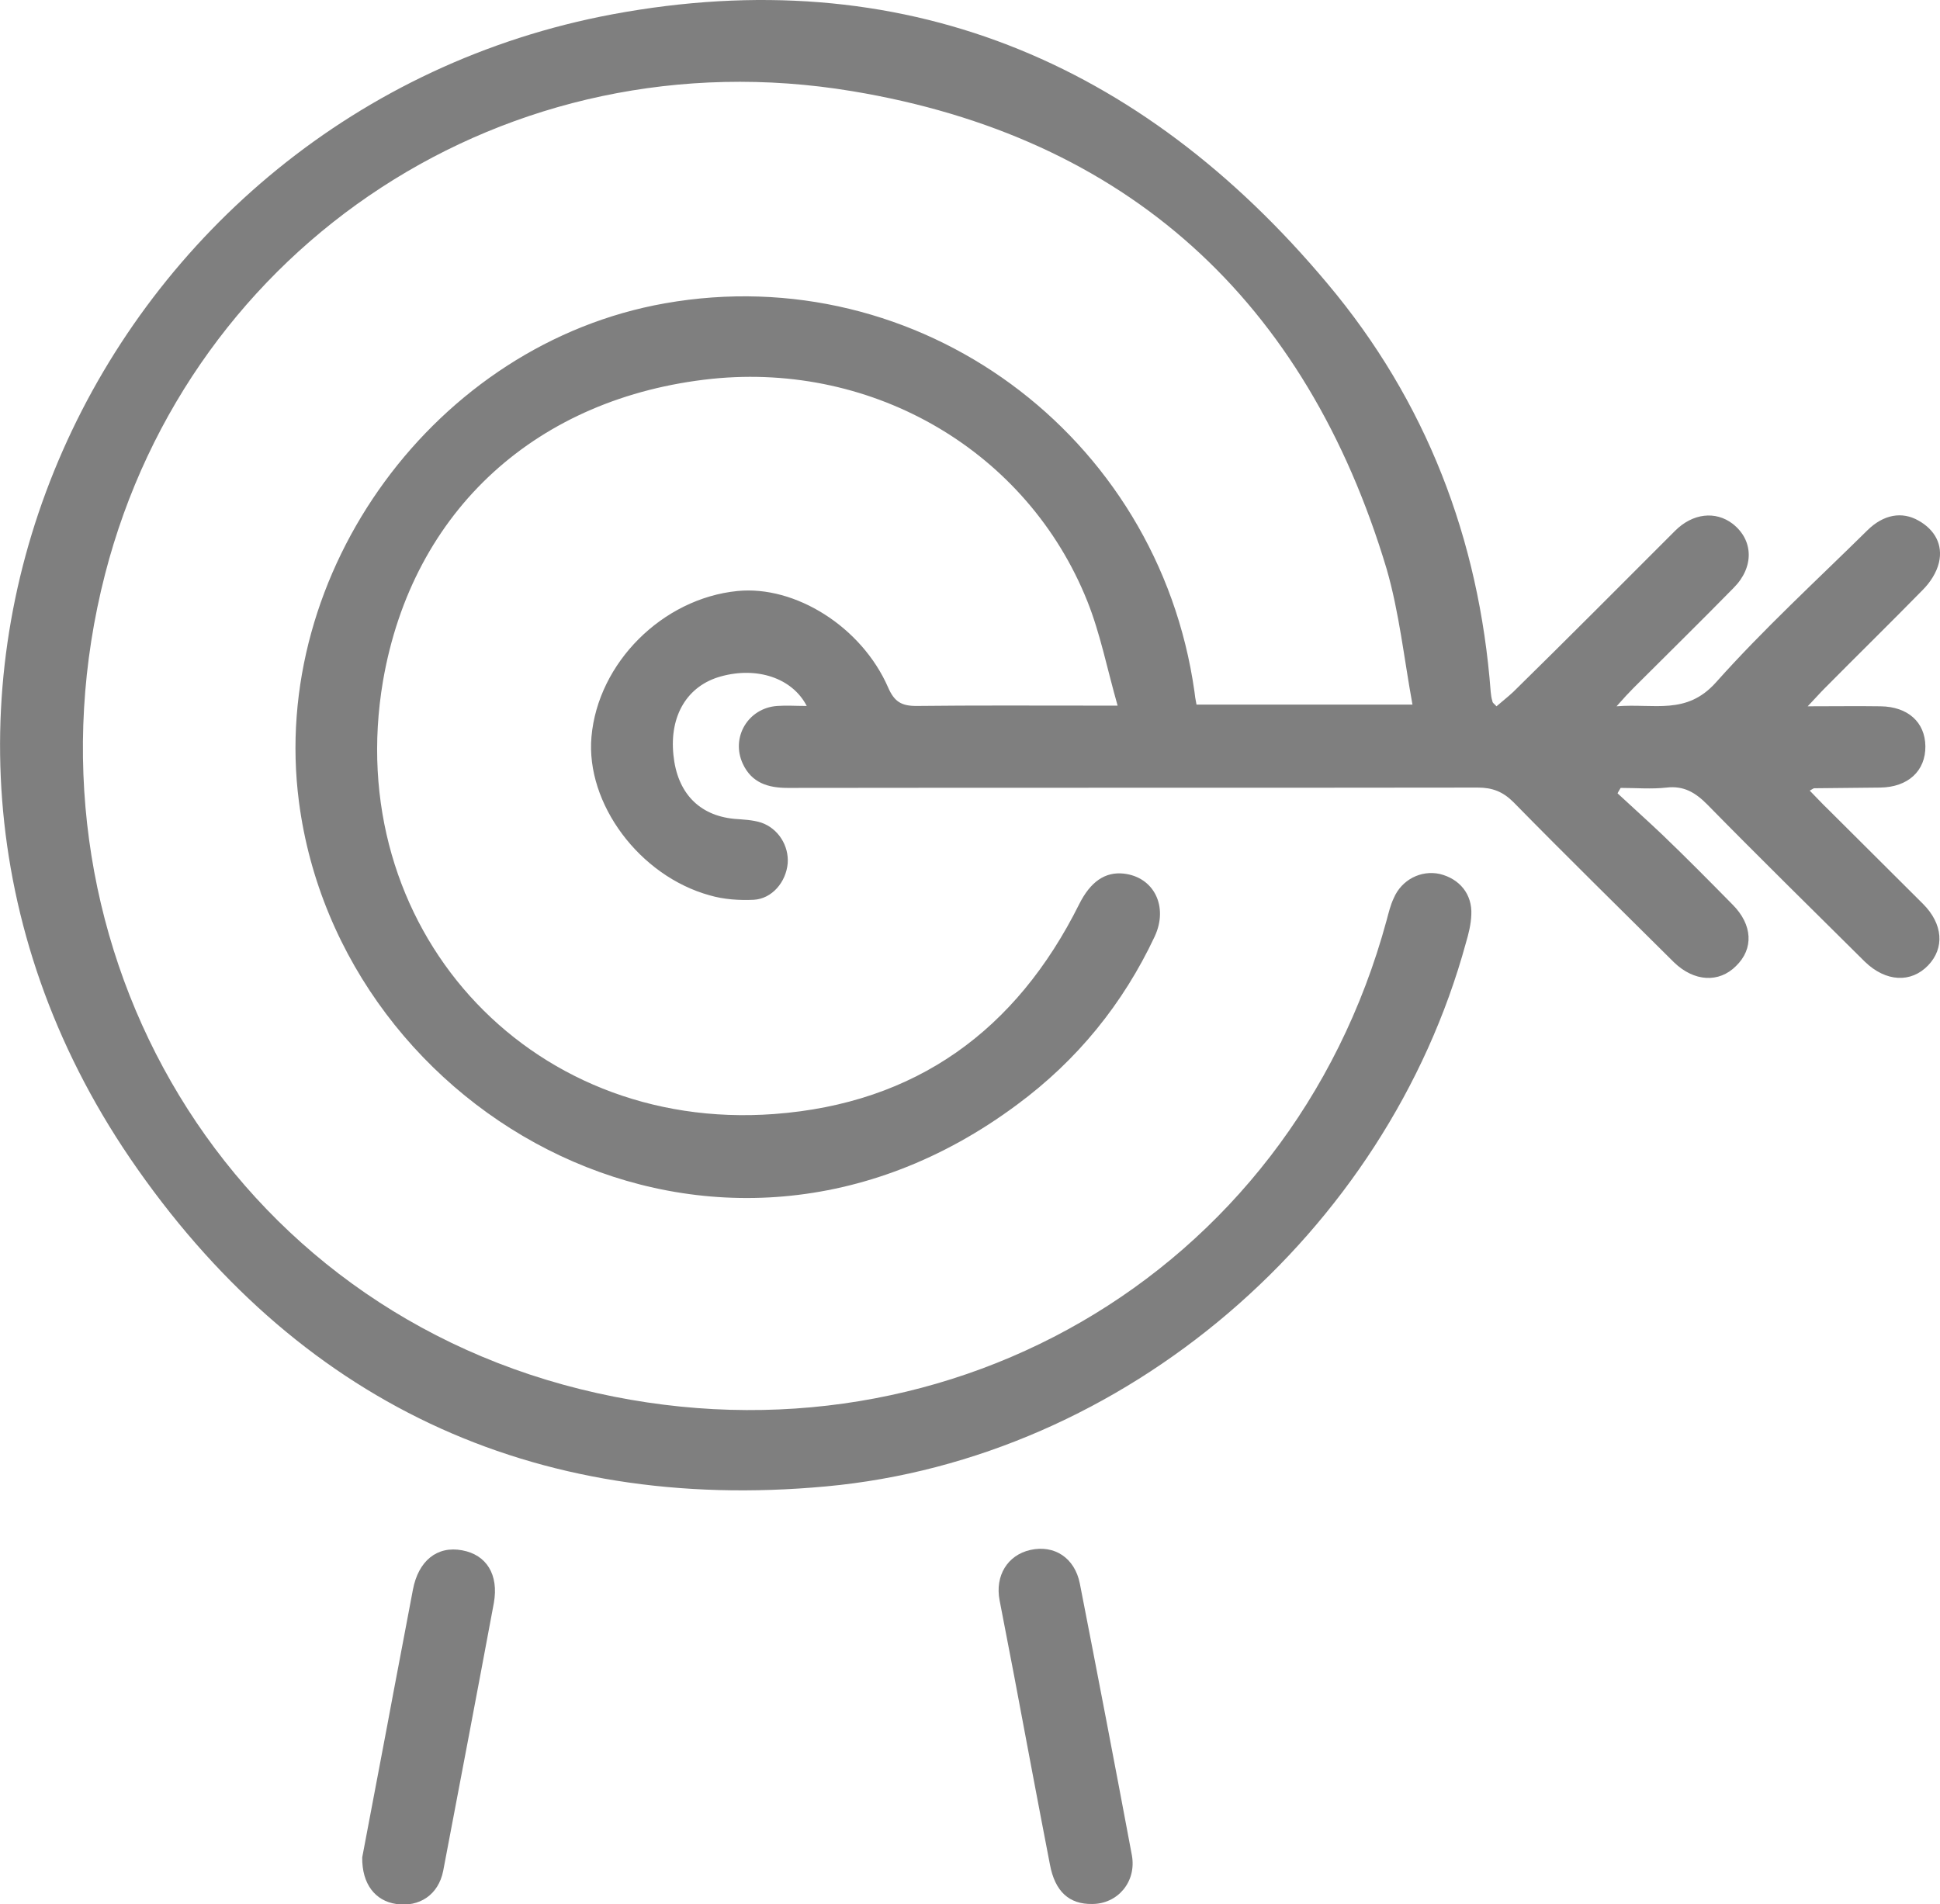 <?xml version="1.0" encoding="utf-8"?>
<!-- Generator: Adobe Illustrator 18.1.0, SVG Export Plug-In . SVG Version: 6.00 Build 0)  -->
<svg version="1.1" id="Layer_1" xmlns="http://www.w3.org/2000/svg" xmlns:xlink="http://www.w3.org/1999/xlink" x="0px" y="0px"
	 viewBox="389.6 0 570.4 560" enable-background="new 389.6 0 570.4 560" xml:space="preserve">
<g>
	<path fill="#7F7F7F" d="M829.6,207.7c1.6-1.4,3.3-2.7,4.9-4.2c16-15.7,31.8-31.6,47.6-47.4c5.2-5.2,11.9-5.9,16.9-2.1
		c6.2,4.8,6.4,12.8,0.3,18.9c-9.7,9.9-19.6,19.6-29.4,29.4c-1.4,1.4-2.6,2.7-5,5.4c11.1-0.9,20.5,2.7,29.2-7
		c14-15.7,29.6-30,44.6-44.8c4.7-4.6,10.1-5.6,15-2.8c4.8,2.7,7.2,7.1,6,12.3c-0.7,3-2.6,5.9-4.8,8.1c-9.6,9.8-19.4,19.4-29,29.1
		c-1.3,1.3-2.5,2.7-4.8,5.1c8,0,14.7-0.1,21.4,0c8.1,0.1,13.1,4.7,13.2,11.7c0.1,7.3-5.1,12.1-13.3,12.2c-6.5,0.1-12.9,0.1-19.4,0.2
		c-0.1,0-0.3,0.1-1.3,0.7c1.9,1.9,3.6,3.8,5.5,5.6c9.2,9.2,18.6,18.5,27.8,27.7c5.9,5.9,6.4,13,1.5,18.1c-5,5.2-12.4,4.9-18.6-1.1
		c-15.5-15.4-31.1-30.7-46.4-46.3c-3.4-3.4-6.8-5.5-11.9-4.9c-4.4,0.5-8.9,0.1-13.5,0.1c-0.3,0.6-0.7,1.1-0.9,1.6
		c4.4,4.1,8.9,8.1,13.2,12.2c7,6.7,13.8,13.6,20.6,20.5c5.9,5.9,6.3,13,1,18.1c-5,5-12.3,4.6-18.2-1.1
		c-15.7-15.6-31.6-31.2-47.2-47.1c-3.1-3.1-6.2-4.3-10.5-4.3c-67.6,0.1-135.3,0-202.9,0.1c-5.8,0-10.6-1.5-13.2-7.1
		c-3.6-7.8,1.6-16.4,10.1-17c2.7-0.2,5.5,0,8.7,0c-4.3-8.3-14.7-11.6-25.2-8.7c-9.9,2.7-15.2,11.5-14,23.1
		c1.1,11.1,7.5,17.8,17.9,18.8c2.6,0.2,5.4,0.3,7.9,1.1c5,1.7,8.2,6.8,7.8,12c-0.5,5.5-4.6,10.4-10,10.7c-4.2,0.2-8.8-0.1-12.9-1.3
		c-20.7-5.7-36.5-27-34.8-46.6c1.9-21.8,20.9-40.7,42.9-42.9c17-1.7,36.5,10.5,44.3,28.3c1.8,4.2,3.9,5.5,8.3,5.5
		c17.3-0.2,34.5-0.1,51.9-0.1c1.8,0,3.8,0,7.3,0c-3.1-10.9-5.1-21.2-8.9-30.7c-17.6-44-62.6-70.3-110.4-65.4
		c-51.2,5.4-88,38.4-96.7,88.9c-12.2,71.9,42.1,132.7,115,127.3c41.7-3.1,71.2-24.6,89.7-61.7c3.3-6.6,7.6-9.6,13.1-9
		c8.9,1,13.2,9.7,9.1,18.5c-9.3,19.8-22.8,36.4-40.4,49.4c-88.7,66.1-199.1,3.8-211.2-89c-8.8-67.6,40.2-134.7,107.6-146.6
		c74.5-13.2,145,38.5,155.7,114.2c0.1,1.1,0.3,2.3,0.6,3.8c20.6,0,41.3,0,63.5,0c-2.5-13.7-3.9-27.1-7.6-39.9
		C773.6,88.3,721,40.2,640.1,26.8C538.8,10,445.5,71.9,420.5,168.8c-27.1,105.3,32.3,213,139.7,239.7
		c105.1,26.1,208.6-32.8,237.1-137.9c0.6-2.2,1.1-4.4,2.1-6.5c2.3-5.4,8-8.3,13.5-7.1c5.8,1.4,9.6,5.9,9.3,12
		c-0.1,2.8-0.8,5.6-1.6,8.3C797.3,362.5,720.4,429,632.5,437.1c-86.5,8-156-25.2-204.6-96.4C336.2,206.1,419.4,32.3,569.7,4.2
		c84.8-15.8,155.2,13.5,210.2,79.2c29,34.5,44.6,75.1,48,120.1c0.1,0.9,0.2,1.8,0.5,2.7C828.4,206.7,828.9,206.9,829.6,207.7z"/>
	<path fill="#7F7F7F" d="M710.7,559.9c-6.7,0.1-10.9-3.6-12.4-11.6c-3.6-18.6-7.1-37.3-10.6-55.9c-1.4-7.3-2.8-14.5-4.2-21.8
		s2.4-13.3,9-14.8c7.1-1.6,13.1,2.3,14.6,9.9c5.2,26.6,10.3,53.2,15.3,79.9C723.8,553.4,718.2,559.9,710.7,559.9z"/>
	<path fill="#7F7F7F" d="M496.1,546.2c2.3-12.1,4.8-25.3,7.3-38.5c2.5-13.5,5.1-26.8,7.6-40.2c1.6-8.5,7.1-13,14.5-11.6
		c7.1,1.3,10.8,7.1,9.3,15.5c-4.9,26.3-9.9,52.5-14.9,78.8c-1.4,7-7,10.7-13.8,9.7C499.9,559,496,554,496.1,546.2z"/>
</g>
</svg>
